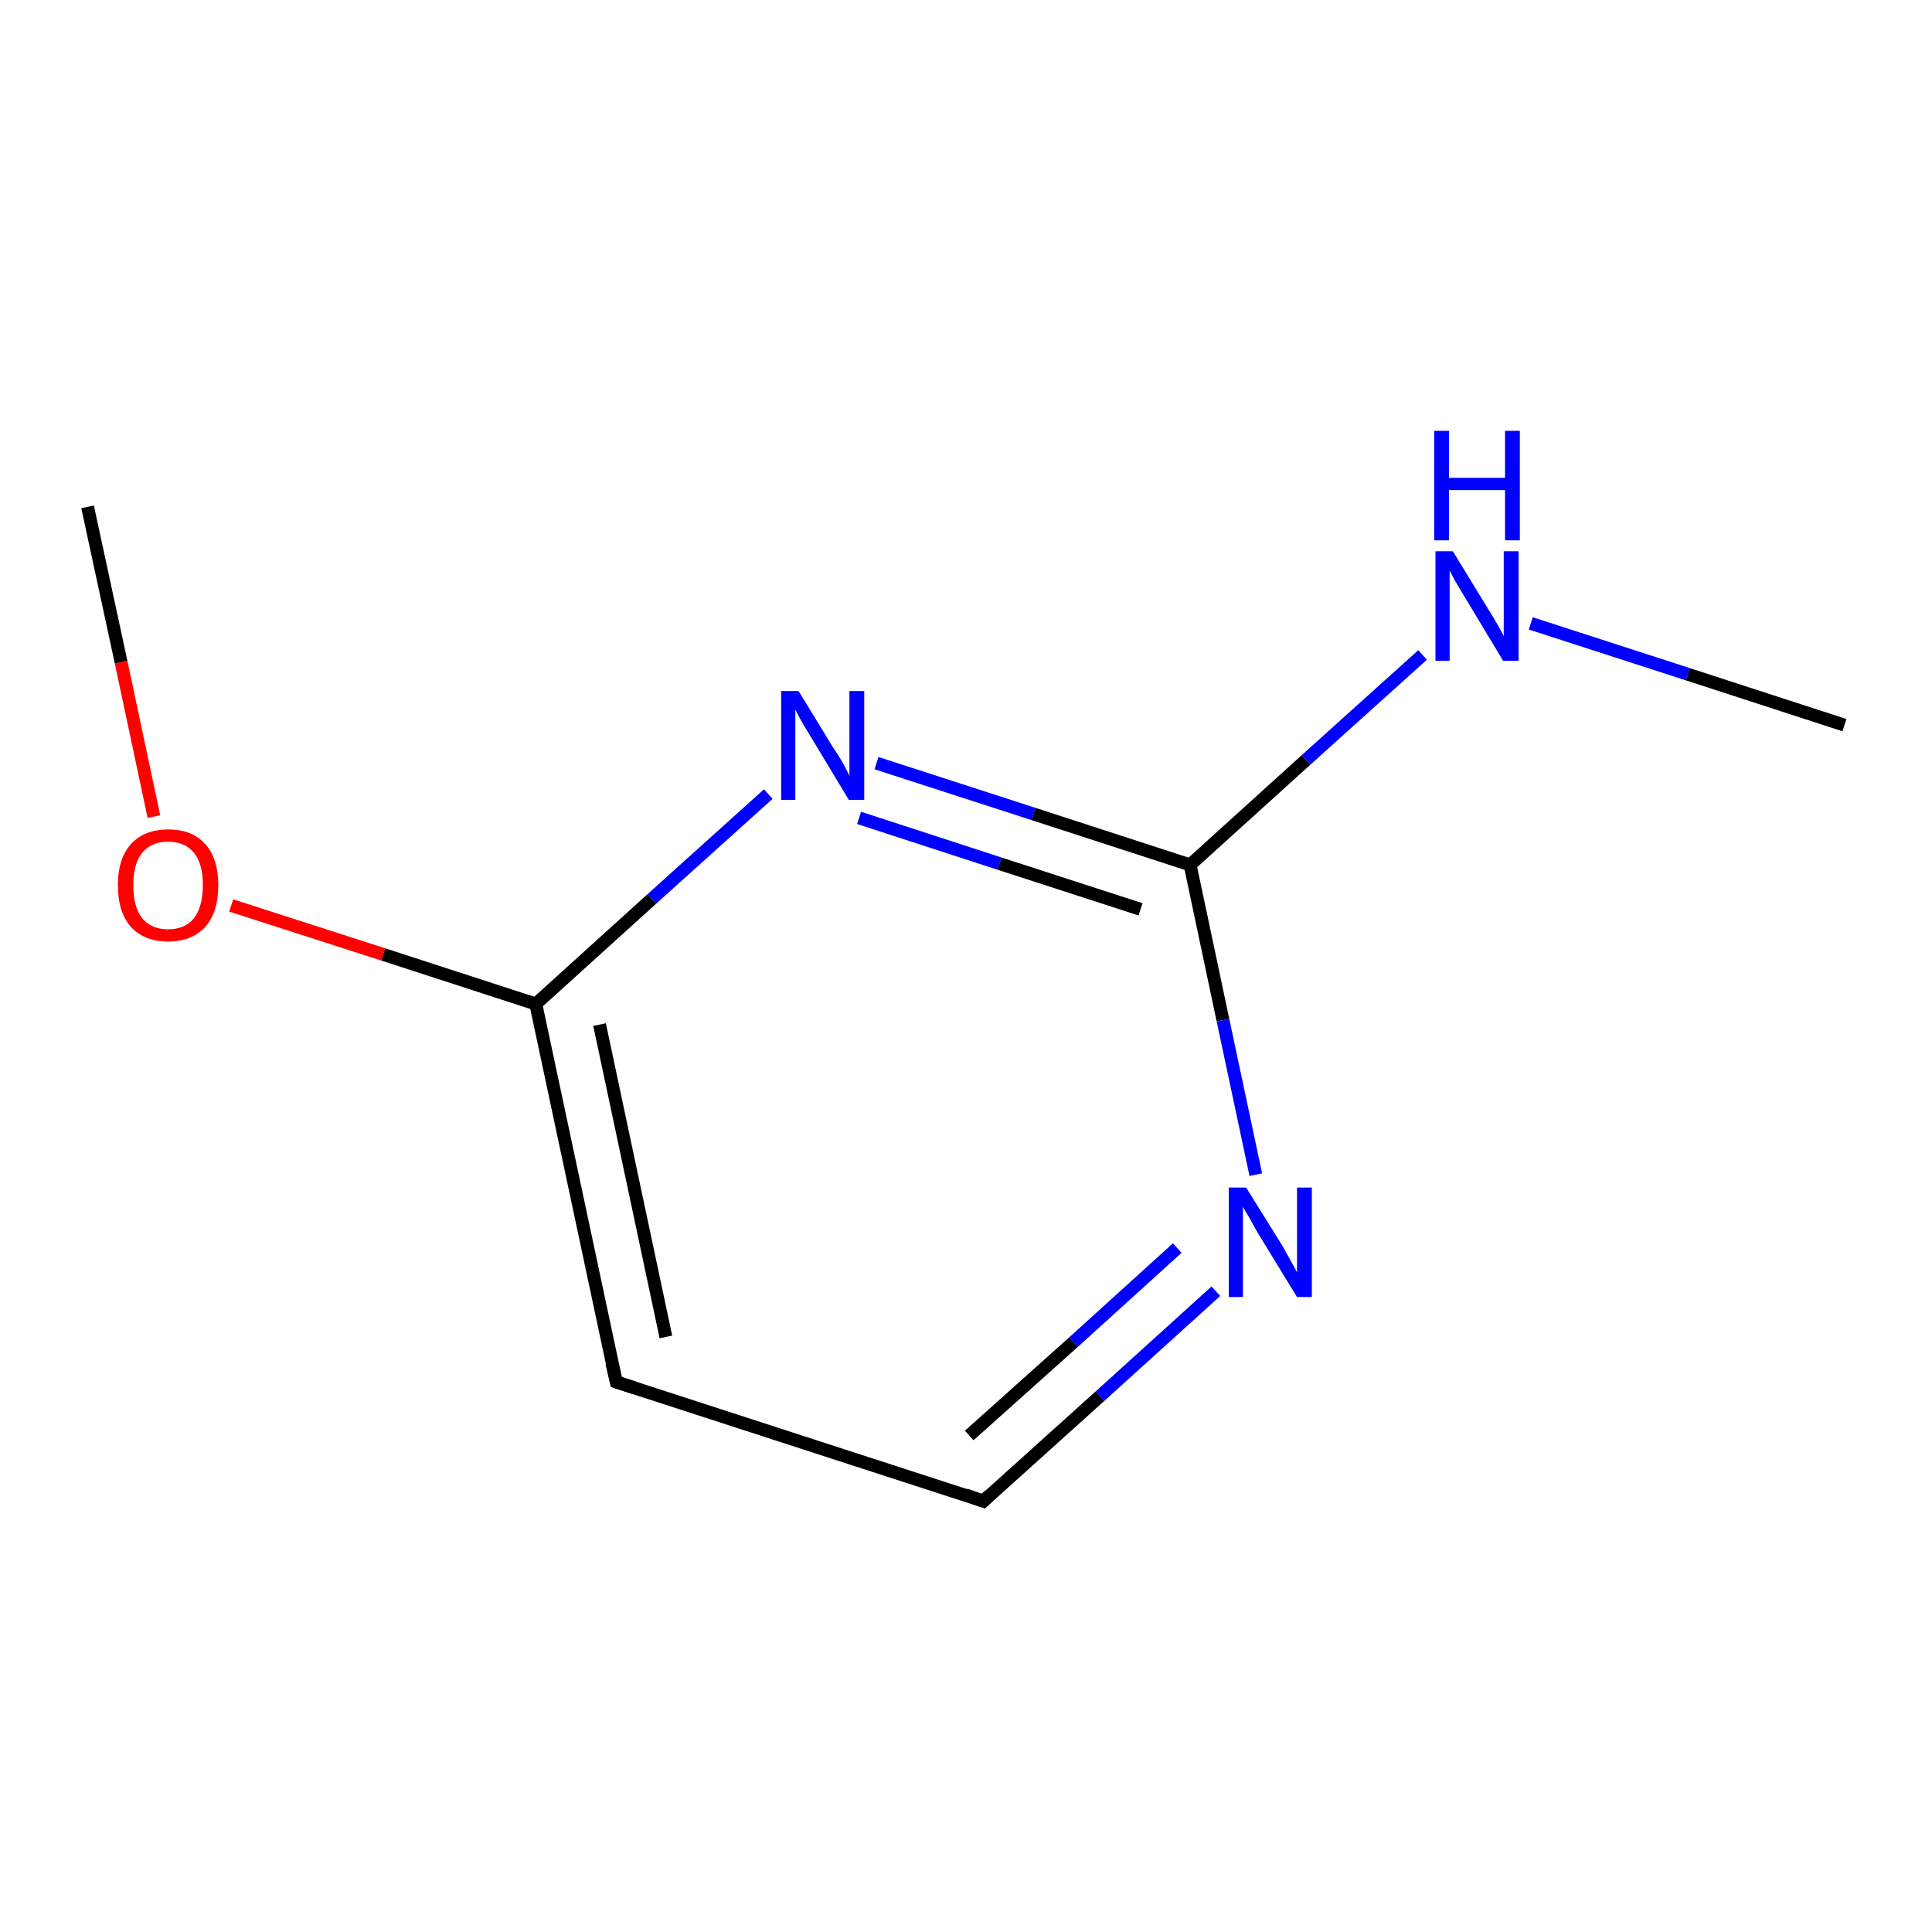 <?xml version='1.0' encoding='iso-8859-1'?>
<svg version='1.1' baseProfile='full'
              xmlns='http://www.w3.org/2000/svg'
                      xmlns:rdkit='http://www.rdkit.org/xml'
                      xmlns:xlink='http://www.w3.org/1999/xlink'
                  xml:space='preserve'
width='300px' height='300px' viewBox='0 0 300 300'>
<!-- END OF HEADER -->
<rect style='opacity:1.0;fill:#FFFFFF;stroke:none' width='300.0' height='300.0' x='0.0' y='0.0'> </rect>
<path class='bond-0 atom-0 atom-1' d='M 188.8,200.5 L 170.8,216.8' style='fill:none;fill-rule:evenodd;stroke:#0000FF;stroke-width:2.0px;stroke-linecap:butt;stroke-linejoin:miter;stroke-opacity:1' />
<path class='bond-0 atom-0 atom-1' d='M 170.8,216.8 L 152.7,233.1' style='fill:none;fill-rule:evenodd;stroke:#000000;stroke-width:2.0px;stroke-linecap:butt;stroke-linejoin:miter;stroke-opacity:1' />
<path class='bond-0 atom-0 atom-1' d='M 182.8,193.8 L 166.7,208.4' style='fill:none;fill-rule:evenodd;stroke:#0000FF;stroke-width:2.0px;stroke-linecap:butt;stroke-linejoin:miter;stroke-opacity:1' />
<path class='bond-0 atom-0 atom-1' d='M 166.7,208.4 L 150.5,222.9' style='fill:none;fill-rule:evenodd;stroke:#000000;stroke-width:2.0px;stroke-linecap:butt;stroke-linejoin:miter;stroke-opacity:1' />
<path class='bond-1 atom-1 atom-2' d='M 152.7,233.1 L 95.7,214.6' style='fill:none;fill-rule:evenodd;stroke:#000000;stroke-width:2.0px;stroke-linecap:butt;stroke-linejoin:miter;stroke-opacity:1' />
<path class='bond-2 atom-2 atom-3' d='M 95.7,214.6 L 83.2,155.9' style='fill:none;fill-rule:evenodd;stroke:#000000;stroke-width:2.0px;stroke-linecap:butt;stroke-linejoin:miter;stroke-opacity:1' />
<path class='bond-2 atom-2 atom-3' d='M 103.4,207.6 L 93.1,159.1' style='fill:none;fill-rule:evenodd;stroke:#000000;stroke-width:2.0px;stroke-linecap:butt;stroke-linejoin:miter;stroke-opacity:1' />
<path class='bond-3 atom-3 atom-4' d='M 83.2,155.9 L 59.5,148.2' style='fill:none;fill-rule:evenodd;stroke:#000000;stroke-width:2.0px;stroke-linecap:butt;stroke-linejoin:miter;stroke-opacity:1' />
<path class='bond-3 atom-3 atom-4' d='M 59.5,148.2 L 35.9,140.6' style='fill:none;fill-rule:evenodd;stroke:#FF0000;stroke-width:2.0px;stroke-linecap:butt;stroke-linejoin:miter;stroke-opacity:1' />
<path class='bond-4 atom-4 atom-5' d='M 23.9,126.8 L 18.8,102.8' style='fill:none;fill-rule:evenodd;stroke:#FF0000;stroke-width:2.0px;stroke-linecap:butt;stroke-linejoin:miter;stroke-opacity:1' />
<path class='bond-4 atom-4 atom-5' d='M 18.8,102.8 L 13.6,78.7' style='fill:none;fill-rule:evenodd;stroke:#000000;stroke-width:2.0px;stroke-linecap:butt;stroke-linejoin:miter;stroke-opacity:1' />
<path class='bond-5 atom-3 atom-6' d='M 83.2,155.9 L 101.2,139.6' style='fill:none;fill-rule:evenodd;stroke:#000000;stroke-width:2.0px;stroke-linecap:butt;stroke-linejoin:miter;stroke-opacity:1' />
<path class='bond-5 atom-3 atom-6' d='M 101.2,139.6 L 119.3,123.3' style='fill:none;fill-rule:evenodd;stroke:#0000FF;stroke-width:2.0px;stroke-linecap:butt;stroke-linejoin:miter;stroke-opacity:1' />
<path class='bond-6 atom-6 atom-7' d='M 136.1,118.5 L 160.5,126.4' style='fill:none;fill-rule:evenodd;stroke:#0000FF;stroke-width:2.0px;stroke-linecap:butt;stroke-linejoin:miter;stroke-opacity:1' />
<path class='bond-6 atom-6 atom-7' d='M 160.5,126.4 L 184.8,134.3' style='fill:none;fill-rule:evenodd;stroke:#000000;stroke-width:2.0px;stroke-linecap:butt;stroke-linejoin:miter;stroke-opacity:1' />
<path class='bond-6 atom-6 atom-7' d='M 133.4,127.0 L 155.2,134.1' style='fill:none;fill-rule:evenodd;stroke:#0000FF;stroke-width:2.0px;stroke-linecap:butt;stroke-linejoin:miter;stroke-opacity:1' />
<path class='bond-6 atom-6 atom-7' d='M 155.2,134.1 L 177.1,141.2' style='fill:none;fill-rule:evenodd;stroke:#000000;stroke-width:2.0px;stroke-linecap:butt;stroke-linejoin:miter;stroke-opacity:1' />
<path class='bond-7 atom-7 atom-8' d='M 184.8,134.3 L 202.8,118.0' style='fill:none;fill-rule:evenodd;stroke:#000000;stroke-width:2.0px;stroke-linecap:butt;stroke-linejoin:miter;stroke-opacity:1' />
<path class='bond-7 atom-7 atom-8' d='M 202.8,118.0 L 220.9,101.7' style='fill:none;fill-rule:evenodd;stroke:#0000FF;stroke-width:2.0px;stroke-linecap:butt;stroke-linejoin:miter;stroke-opacity:1' />
<path class='bond-8 atom-8 atom-9' d='M 237.7,96.8 L 262.1,104.7' style='fill:none;fill-rule:evenodd;stroke:#0000FF;stroke-width:2.0px;stroke-linecap:butt;stroke-linejoin:miter;stroke-opacity:1' />
<path class='bond-8 atom-8 atom-9' d='M 262.1,104.7 L 286.4,112.6' style='fill:none;fill-rule:evenodd;stroke:#000000;stroke-width:2.0px;stroke-linecap:butt;stroke-linejoin:miter;stroke-opacity:1' />
<path class='bond-9 atom-7 atom-0' d='M 184.8,134.3 L 189.9,158.4' style='fill:none;fill-rule:evenodd;stroke:#000000;stroke-width:2.0px;stroke-linecap:butt;stroke-linejoin:miter;stroke-opacity:1' />
<path class='bond-9 atom-7 atom-0' d='M 189.9,158.4 L 195.0,182.4' style='fill:none;fill-rule:evenodd;stroke:#0000FF;stroke-width:2.0px;stroke-linecap:butt;stroke-linejoin:miter;stroke-opacity:1' />
<path d='M 153.6,232.2 L 152.7,233.1 L 149.9,232.1' style='fill:none;stroke:#000000;stroke-width:2.0px;stroke-linecap:butt;stroke-linejoin:miter;stroke-opacity:1;' />
<path d='M 98.5,215.5 L 95.7,214.6 L 95.0,211.6' style='fill:none;stroke:#000000;stroke-width:2.0px;stroke-linecap:butt;stroke-linejoin:miter;stroke-opacity:1;' />
<path class='atom-0' d='M 193.5 184.4
L 199.1 193.4
Q 199.6 194.3, 200.5 195.9
Q 201.4 197.5, 201.4 197.6
L 201.4 184.4
L 203.7 184.4
L 203.7 201.4
L 201.4 201.4
L 195.4 191.6
Q 194.7 190.4, 194.0 189.1
Q 193.2 187.8, 193.0 187.4
L 193.0 201.4
L 190.8 201.4
L 190.8 184.4
L 193.5 184.4
' fill='#0000FF'/>
<path class='atom-4' d='M 18.3 137.4
Q 18.3 133.4, 20.3 131.1
Q 22.4 128.8, 26.1 128.8
Q 29.9 128.8, 31.9 131.1
Q 33.9 133.4, 33.9 137.4
Q 33.9 141.6, 31.9 143.9
Q 29.8 146.2, 26.1 146.2
Q 22.4 146.2, 20.3 143.9
Q 18.3 141.6, 18.3 137.4
M 26.1 144.3
Q 28.7 144.3, 30.1 142.6
Q 31.5 140.8, 31.5 137.4
Q 31.5 134.1, 30.1 132.4
Q 28.7 130.7, 26.1 130.7
Q 23.5 130.7, 22.1 132.4
Q 20.7 134.1, 20.7 137.4
Q 20.7 140.9, 22.1 142.6
Q 23.5 144.3, 26.1 144.3
' fill='#FF0000'/>
<path class='atom-6' d='M 124.0 107.3
L 129.5 116.3
Q 130.1 117.1, 131.0 118.7
Q 131.9 120.4, 131.9 120.5
L 131.9 107.3
L 134.2 107.3
L 134.2 124.2
L 131.8 124.2
L 125.9 114.4
Q 125.2 113.3, 124.4 111.9
Q 123.7 110.6, 123.5 110.2
L 123.5 124.2
L 121.3 124.2
L 121.3 107.3
L 124.0 107.3
' fill='#0000FF'/>
<path class='atom-8' d='M 225.6 85.6
L 231.1 94.6
Q 231.7 95.5, 232.6 97.1
Q 233.5 98.7, 233.5 98.8
L 233.5 85.6
L 235.8 85.6
L 235.8 102.6
L 233.4 102.6
L 227.5 92.8
Q 226.8 91.6, 226.0 90.3
Q 225.3 89.0, 225.1 88.6
L 225.1 102.6
L 222.9 102.6
L 222.9 85.6
L 225.6 85.6
' fill='#0000FF'/>
<path class='atom-8' d='M 222.7 66.9
L 225.0 66.9
L 225.0 74.2
L 233.7 74.2
L 233.7 66.9
L 236.0 66.9
L 236.0 83.9
L 233.7 83.9
L 233.7 76.1
L 225.0 76.1
L 225.0 83.9
L 222.7 83.9
L 222.7 66.9
' fill='#0000FF'/>
</svg>

